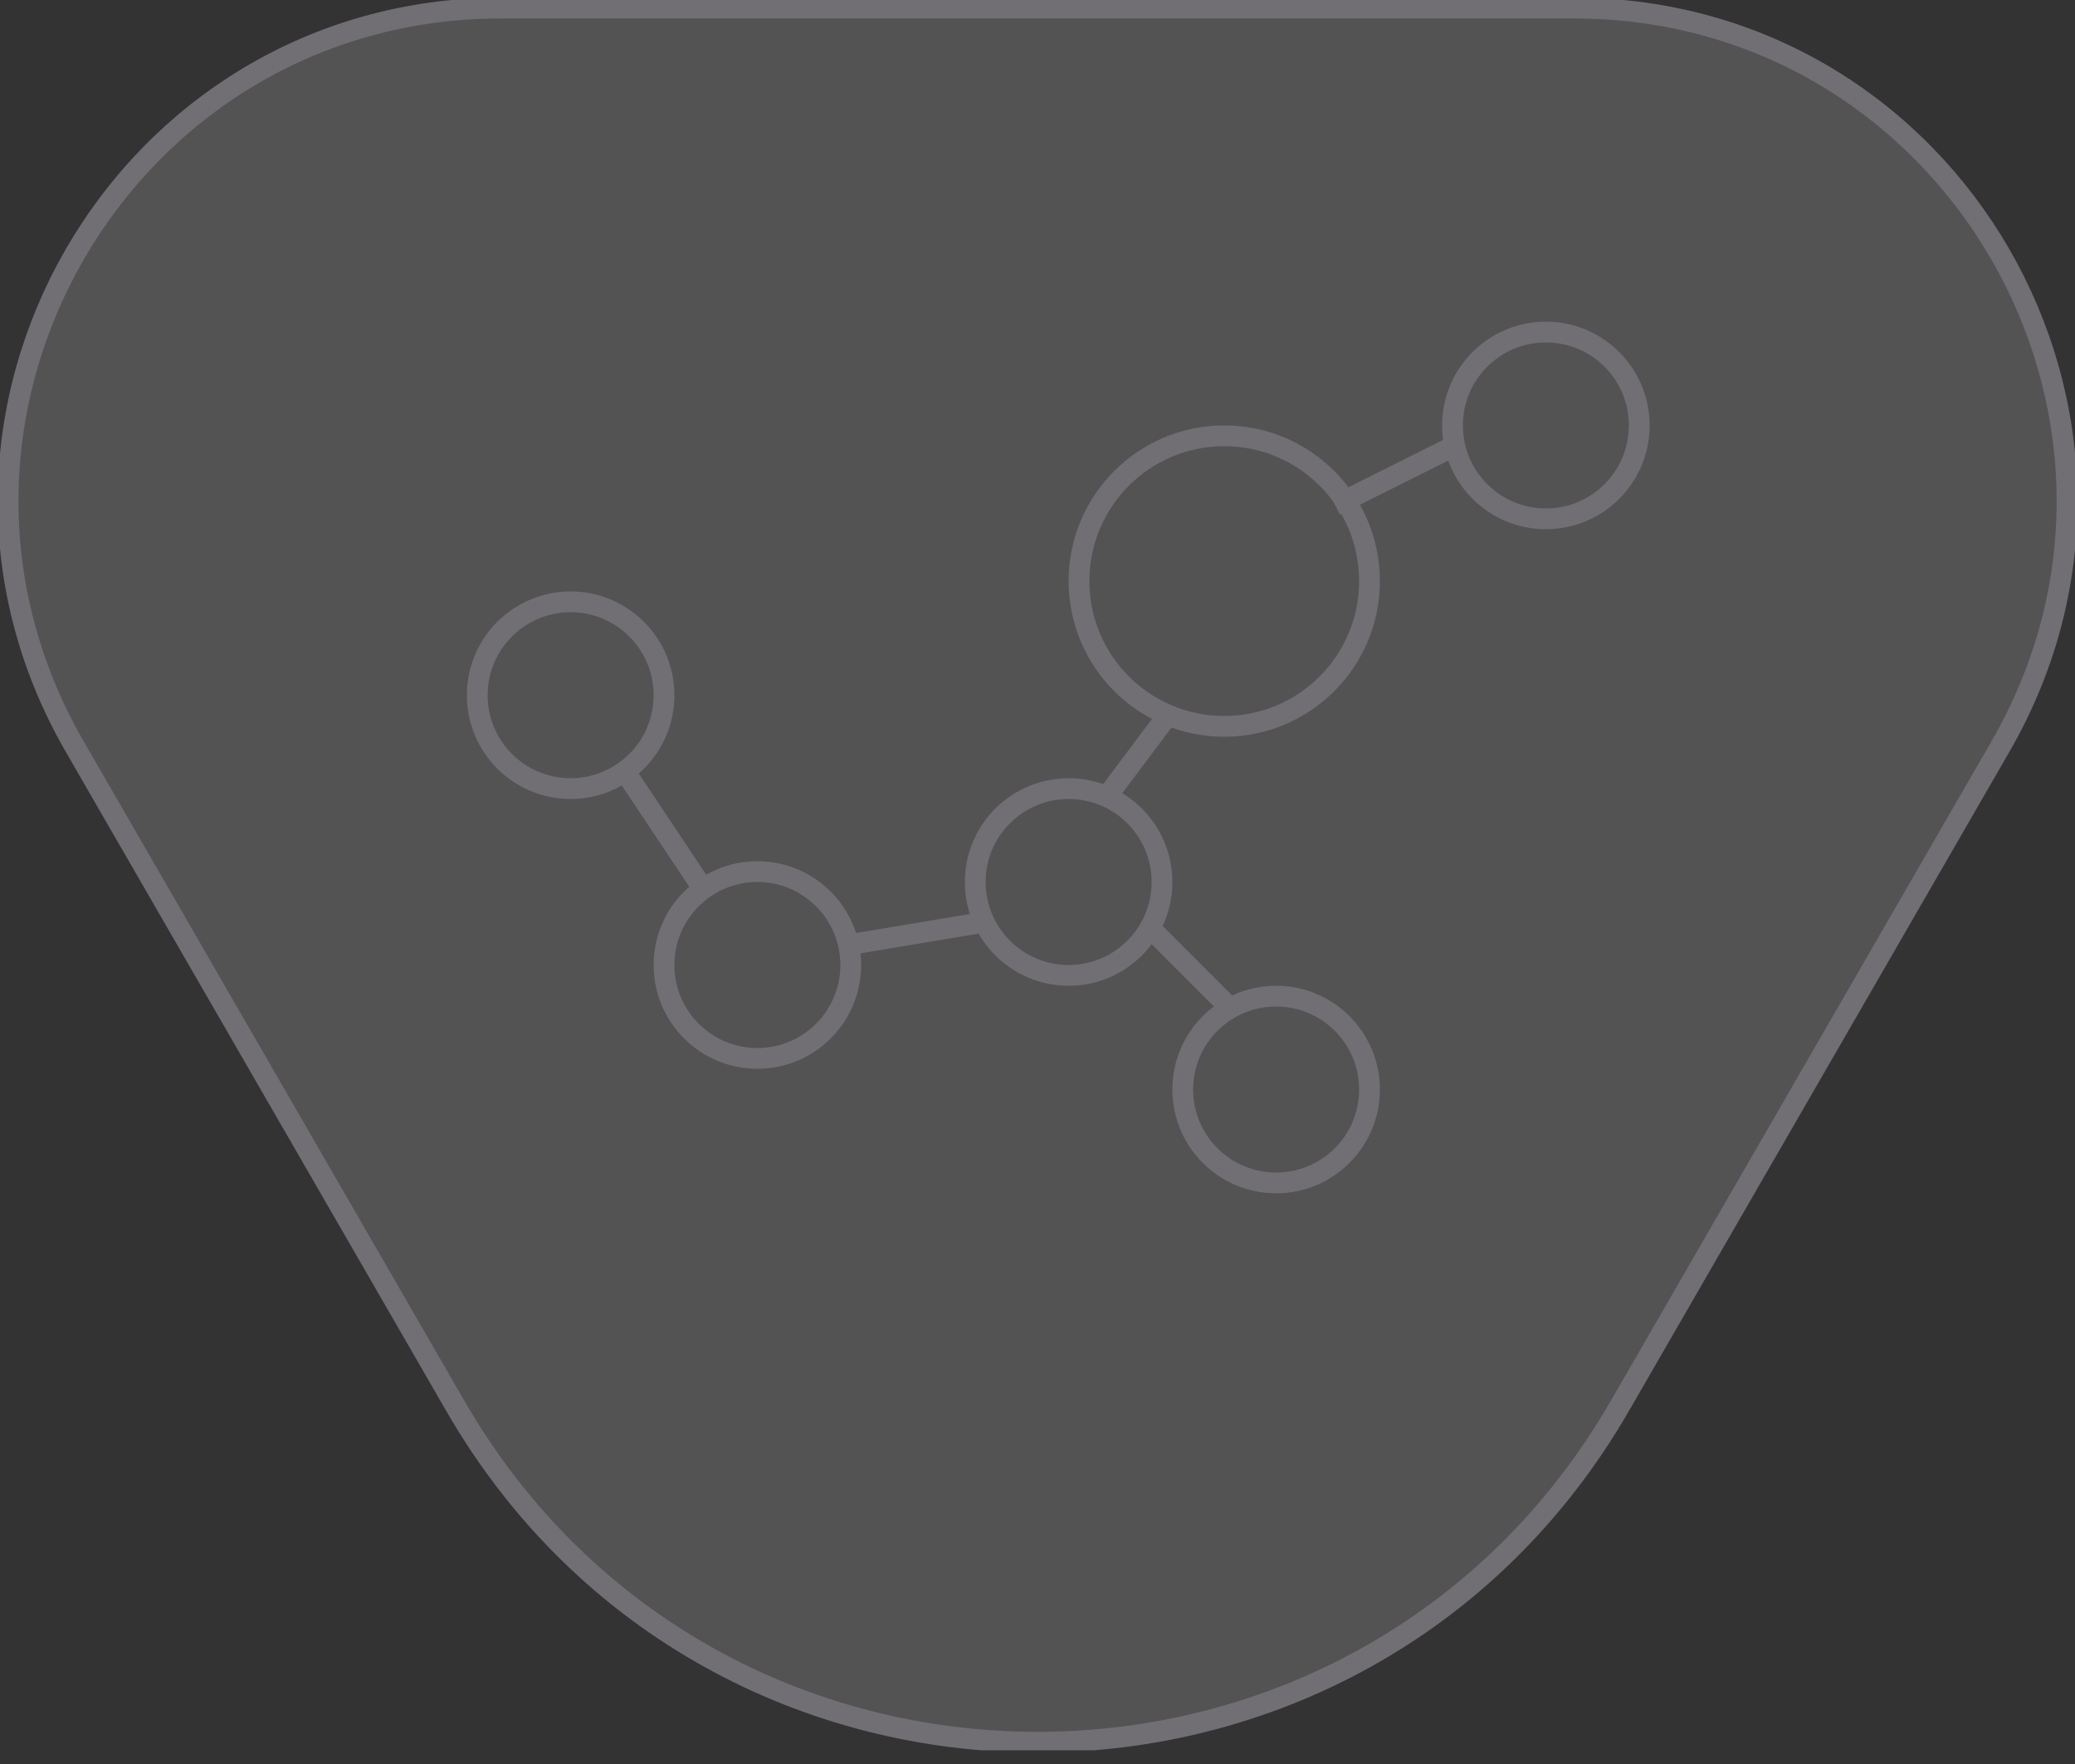 <svg width="100" height="85" viewBox="0 0 100 85" fill="none" xmlns="http://www.w3.org/2000/svg">
<rect x="0" y="0" width="100" height="85" fill="#333333" stroke="none"/>
<g clip-path="url(#clip0)">
<path d="M21.945 67.749L3.604 35.98C-5.527 20.162 5.885 0.389 24.155 0.389H75.852C94.115 0.389 105.535 20.162 96.403 35.98L78.063 67.749C65.585 89.351 34.415 89.351 21.945 67.749Z" fill="white" fill-opacity="0.16" stroke="#716F74" stroke-miterlimit="10"/>
<circle cx="51.5" cy="42.5" r="4.5" stroke="#716F74" stroke-miterlimit="10"/>
<circle cx="74.5" cy="20.5" r="4.5" stroke="#716F74" stroke-miterlimit="10"/>
<circle cx="61.5" cy="52.5" r="4.5" stroke="#716F74" stroke-miterlimit="10"/>
<circle cx="36.5" cy="46.5" r="4.5" stroke="#716F74" stroke-miterlimit="10"/>
<circle cx="27.5" cy="33.5" r="4.5" stroke="#716F74" stroke-miterlimit="10"/>
<circle cx="59" cy="28" r="7" stroke="#716F74" stroke-miterlimit="10"/>
<path d="M70.353 21.354L64.353 24.354" stroke="#716F74" stroke-miterlimit="10"/>
<line x1="56.4" y1="34.3" x2="53.4" y2="38.3" stroke="#716F74" stroke-miterlimit="10"/>
<line x1="55.354" y1="44.646" x2="59.354" y2="48.646" stroke="#716F74" stroke-miterlimit="10"/>
<line x1="47.082" y1="44.493" x2="41.082" y2="45.493" stroke="#716F74" stroke-miterlimit="10"/>
<path d="M30 37L34 43" stroke="#716F74" stroke-miterlimit="10"/>
</g>
<defs>
<clipPath id="clip0">
<rect width="100" height="84.338" fill="white"/>
</clipPath>
</defs>
</svg>
